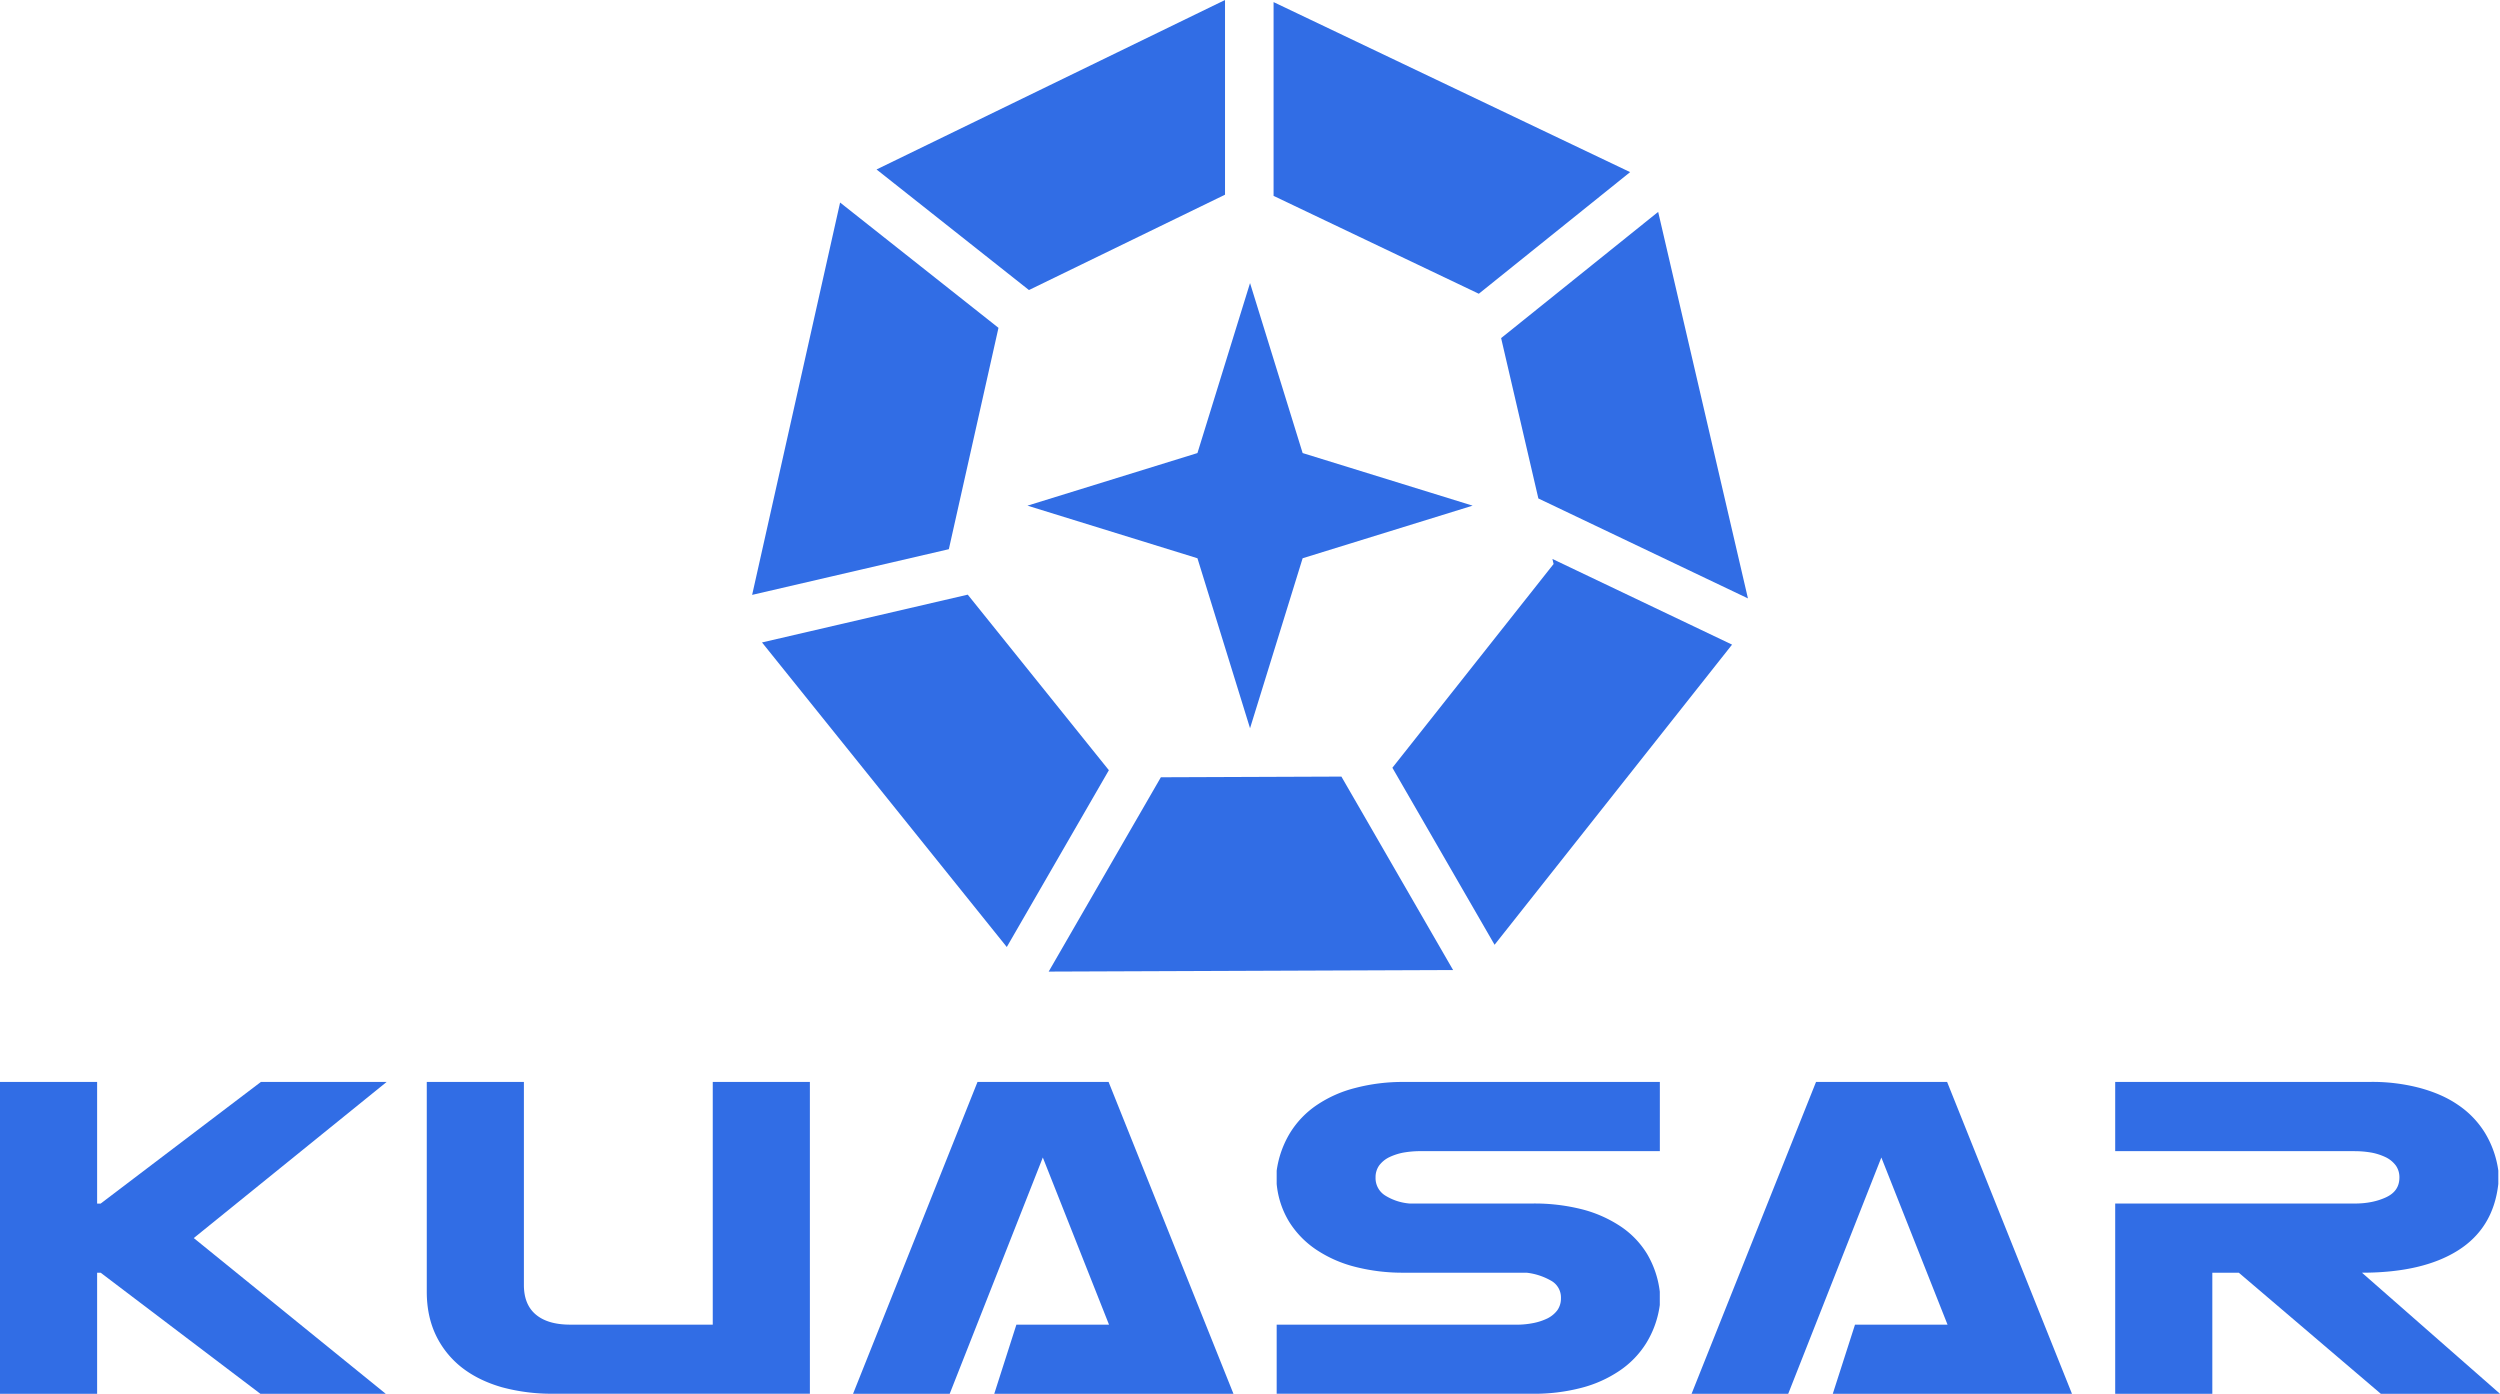 <svg id="f986a7c0-1a31-454b-a236-685c5853643f" data-name="kuasar" xmlns="http://www.w3.org/2000/svg" viewBox="86.69 106.91 1918.4 1069.54"><defs><style>.a231b7b7-b48e-40c0-99ca-9d42f70399c6{fill:#316de5;}</style></defs><polygon class="a231b7b7-b48e-40c0-99ca-9d42f70399c6" points="286.87 937.16 163.92 1030.49 161.22 1030.49 161.22 937.16 86.69 937.16 86.69 1176.44 161.22 1176.44 161.22 1083.53 163.92 1083.53 286.49 1176.44 382.68 1176.44 235.38 1056.95 383.37 937.16 286.87 937.16"/><path class="a231b7b7-b48e-40c0-99ca-9d42f70399c6" d="M633.63,1123.39H524.26c-11.53,0-20.31-2.61-26.4-7.74s-9.15-12.66-9.15-22.7V937.16H414.18v161q0,18.83,7.11,33.58a69.72,69.72,0,0,0,19.84,24.59q12.69,9.89,30.62,15.07a145.698,145.698,0,0,0,39.31,5h197.1V937.16H633.63Z"/><polygon class="a231b7b7-b48e-40c0-99ca-9d42f70399c6" points="836.78 937.16 741.29 1176.44 815.45 1176.44 886.91 995.12 937.7 1123.39 866.63 1123.39 849.65 1176.44 958.7 1176.44 993.91 1176.44 1033.19 1176.44 937.38 937.16 836.78 937.16"/><path class="a231b7b7-b48e-40c0-99ca-9d42f70399c6" d="M1126.67,941.77a93.53,93.53,0,0,0-29.45,13.07,70.33,70.33,0,0,0-20.49,21.24,75.579,75.579,0,0,0-10.37,29.19v10.15a67.76,67.76,0,0,0,9.67,29.19,71.261,71.261,0,0,0,21,21.45,96.297,96.297,0,0,0,30,13.08,146.672,146.672,0,0,0,36.89,4.39h94.19a48.71,48.71,0,0,1,18.58,6,14.72,14.72,0,0,1,7.81,13.6,15.59,15.59,0,0,1-2.69,9.1,21.519,21.519,0,0,1-7.49,6.28,44.74,44.74,0,0,1-11,3.66,65.405,65.405,0,0,1-13,1.25H1066.36v53h196.46a143.072,143.072,0,0,0,37.22-4.5,94.129,94.129,0,0,0,29.45-13.19,70.329,70.329,0,0,0,20.5-21.23,74.52,74.52,0,0,0,10.36-29.19v-10.15a73.74,73.74,0,0,0-9.85-29.19,67.831,67.831,0,0,0-20.63-21.24,96.75,96.75,0,0,0-29.83-13,148.228,148.228,0,0,0-37.22-4.29h-94.51a41.529,41.529,0,0,1-18.45-6,15.73,15.73,0,0,1-7.62-14,15.53,15.53,0,0,1,2.7-9.1,21.4,21.4,0,0,1,7.48-6.28,44.62,44.62,0,0,1,11-3.66,75.896,75.896,0,0,1,13.06-1.15h183.91V937.16h-196.5a142.999,142.999,0,0,0-37.22,4.61"/><polygon class="a231b7b7-b48e-40c0-99ca-9d42f70399c6" points="1480.23 937.16 1384.74 1176.44 1458.9 1176.44 1530.36 995.12 1581.15 1123.39 1510.15 1123.39 1493.1 1176.44 1602.15 1176.44 1614.83 1176.44 1676.64 1176.44 1580.83 937.16 1480.23 937.16"/><path class="a231b7b7-b48e-40c0-99ca-9d42f70399c6" d="M1899.16,1083.53q46.69,0,73.78-17.15t30.86-51v-10.15a75.579,75.579,0,0,0-10.37-29.19,70.33,70.33,0,0,0-20.49-21.24c-8.31-5.75-18.16-10-29.46-13.07a142.81,142.81,0,0,0-37.21-4.61H1709.81v53.15h183.91a74.873,74.873,0,0,1,13,1.15,44.319,44.319,0,0,1,11,3.66,21.4,21.4,0,0,1,7.48,6.28,15.53,15.53,0,0,1,2.7,9.1c0,7-3.39,12-10.18,15.17s-14.77,4.82-24,4.82H1709.81v146h74.53v-92.91h20.31l109,92.91h91.44Z"/><polygon class="a231b7b7-b48e-40c0-99ca-9d42f70399c6" points="814.79 528.34 852.88 358.48 731.35 262.33 663.85 563.4 814.79 528.34"/><polygon class="a231b7b7-b48e-40c0-99ca-9d42f70399c6" points="1063.98 108.52 1063.98 257.22 1221.47 332.32 1337.58 238.99 1063.98 108.52"/><polygon class="a231b7b7-b48e-40c0-99ca-9d42f70399c6" points="937.59 697.94 829.3 563.22 671.42 599.9 859.26 833.61 937.59 697.94"/><polygon class="a231b7b7-b48e-40c0-99ca-9d42f70399c6" points="876.26 329.48 1026.72 256.31 1026.72 106.91 759.32 236.95 876.26 329.48"/><polygon class="a231b7b7-b48e-40c0-99ca-9d42f70399c6" points="1238.59 366.36 1267.17 489.41 1427.99 566.1 1359.1 269.5 1238.59 366.36"/><polygon class="a231b7b7-b48e-40c0-99ca-9d42f70399c6" points="1277.95 535.83 1278.85 539.7 1155.15 696.05 1233.57 831.89 1415.8 601.57 1277.95 535.83"/><polygon class="a231b7b7-b48e-40c0-99ca-9d42f70399c6" points="1116.03 702.83 977.49 703.36 891.4 852.47 1201.74 851.28 1116.03 702.83"/><polygon class="a231b7b7-b48e-40c0-99ca-9d42f70399c6" points="1045.92 324.13 1086.28 454.57 1216.72 494.93 1086.28 535.29 1045.92 665.74 1005.56 535.29 875.12 494.93 1005.56 454.57 1045.92 324.13"/></svg>